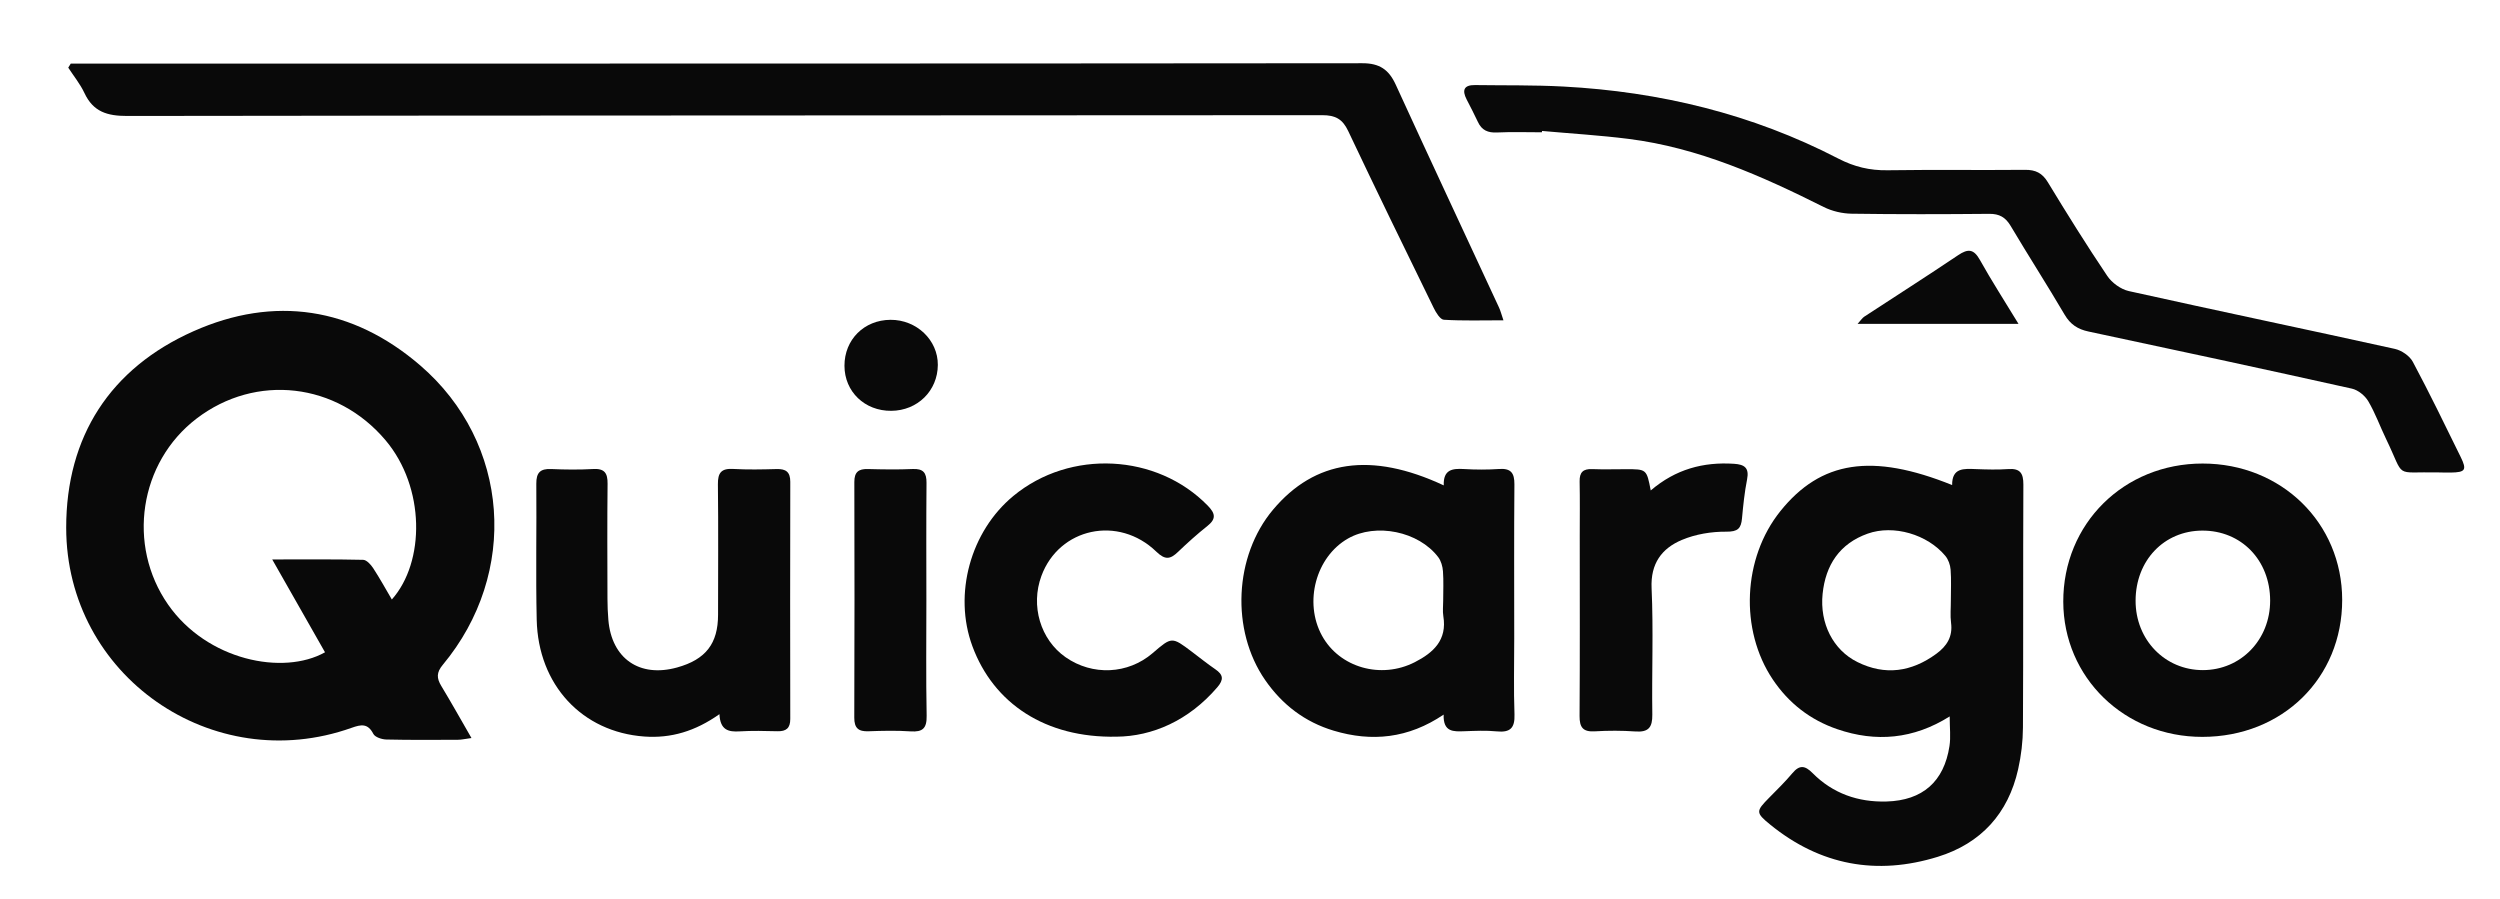 <?xml version="1.0" encoding="utf-8"?>
<!-- Generator: Adobe Illustrator 16.0.0, SVG Export Plug-In . SVG Version: 6.00 Build 0)  -->
<!DOCTYPE svg PUBLIC "-//W3C//DTD SVG 1.1//EN" "http://www.w3.org/Graphics/SVG/1.1/DTD/svg11.dtd">
<svg version="1.1" id="logoBig" xmlns="http://www.w3.org/2000/svg" xmlns:xlink="http://www.w3.org/1999/xlink" x="0px" y="0px"
	 viewBox="0 0 890 320" enable-background="new 0 0 890 320" xml:space="preserve">
<g>
	<path fill="#090909" d="M167.844,262.74c-2.286,0.305-3.559,0.616-4.833,0.621
		c-8.492,0.035-16.987,0.106-25.476-0.096c-1.605-0.038-4.014-0.82-4.622-1.998c-1.983-3.837-4.349-3.37-7.759-2.158
		c-49.505,17.6-101.582-18.518-101.588-71.241c-0.004-32.479,15.673-56.745,45.289-69.938c28.816-12.835,56.668-8.544,80.7,12.115
		c32.055,27.556,35.247,74.009,8.073,106.634c-2.273,2.729-2.203,4.75-0.533,7.514C160.67,250.113,164.045,256.154,167.844,262.74z
		 M139.496,213.422c11.863-13.349,11.916-39.907-2.242-56.691c-17.324-20.535-46.139-23.863-67.255-7.733
		c-20.445,15.618-24.897,45.091-10.163,66.233c13.857,19.884,40.959,25.351,55.868,16.984c-6.062-10.659-12.132-21.335-18.794-33.05
		c11.816,0,22.099-0.104,32.373,0.135c1.231,0.028,2.738,1.699,3.569,2.968C135.192,205.839,137.247,209.598,139.496,213.422z"/>
	<path fill="#090909" d="M25.196,22.636c1.621,0,3.243,0,4.864,0
		c151.645-0.003,303.29,0.026,454.936-0.126c6.134-0.006,9.431,2.271,11.884,7.628c12.136,26.499,24.504,52.892,36.767,79.333
		c0.542,1.167,0.854,2.44,1.578,4.559c-7.467,0-14.364,0.226-21.222-0.198c-1.304-0.081-2.799-2.562-3.612-4.225
		c-10.24-20.95-20.475-41.905-30.445-62.985c-2.01-4.25-4.563-5.622-9.219-5.617C328.914,41.133,187.1,41.062,45.287,41.284
		c-7.141,0.012-12.103-1.494-15.226-8.163c-1.502-3.209-3.815-6.038-5.763-9.039C24.598,23.6,24.896,23.118,25.196,22.636z"/>
	<path fill="#090909" d="M694.089,255.045c-12.901,8.113-26.256,9.274-40.05,4.536
		c-9.573-3.289-17.249-9.224-22.929-17.69c-11.841-17.649-10.712-43.223,2.693-59.914c14.421-17.957,32.613-20.792,61.155-9.301
		c-0.058-6.235,4.216-5.837,8.489-5.676c3.827,0.145,7.679,0.259,11.492-0.011c4.231-0.3,5.397,1.475,5.379,5.522
		c-0.132,28.825,0.008,57.652-0.149,86.478c-0.027,4.961-0.624,10.015-1.71,14.857c-3.54,15.788-13.243,26.417-28.617,31.178
		c-21.753,6.735-41.826,3.017-59.612-11.434c-5.297-4.303-5.13-4.806-0.413-9.598c2.803-2.847,5.681-5.644,8.241-8.7
		c2.573-3.072,4.49-2.824,7.254-0.04c7.186,7.239,16.185,10.367,26.282,10.084c12.85-0.361,20.488-7.08,22.422-19.747
		C694.503,262.401,694.089,259.073,694.089,255.045z M694.502,213.763c0-3.66,0.192-7.334-0.086-10.973
		c-0.128-1.681-0.803-3.601-1.866-4.883c-6.365-7.673-18.431-11.211-27.656-7.931c-9.98,3.549-14.999,11.17-16.047,21.442
		c-1.071,10.511,3.751,19.976,12.35,24.251c9.918,4.932,19.311,3.534,28.129-2.915c3.746-2.74,5.892-6.102,5.25-11.016
		C694.233,219.123,694.515,216.424,694.502,213.763z"/>
	<path fill="#090909" d="M548.922,47.095c-5.326,0-10.66-0.185-15.975,0.068
		c-3.244,0.154-5.445-0.779-6.821-3.768c-1.254-2.722-2.666-5.371-4.028-8.042c-1.684-3.301-0.894-5.123,3.016-5.068
		c10.487,0.146,20.993-0.035,31.458,0.523c34.345,1.833,67.194,9.762,97.834,25.629c5.722,2.963,11.239,4.27,17.558,4.176
		c16.325-0.24,32.656,0,48.984-0.15c3.746-0.034,6.104,1.146,8.104,4.439c6.828,11.245,13.793,22.42,21.137,33.331
		c1.65,2.453,4.817,4.758,7.674,5.393c31.531,7.014,63.154,13.615,94.697,20.579c2.398,0.529,5.272,2.484,6.399,4.593
		c5.963,11.159,11.484,22.556,17.059,33.919c2.258,4.603,1.644,5.442-3.539,5.515c-1.499,0.021-2.999-0.021-4.498-0.052
		c-16.099-0.324-11.583,2.455-18.496-11.824c-2.177-4.495-3.864-9.259-6.392-13.536c-1.172-1.983-3.624-3.977-5.828-4.467
		c-31.207-6.944-62.461-13.675-93.731-20.324c-3.859-0.821-6.482-2.522-8.529-6.008c-6.241-10.624-12.916-20.992-19.209-31.586
		c-1.836-3.091-4.018-4.339-7.624-4.306c-16.327,0.149-32.658,0.192-48.983-0.05c-3.34-0.05-6.959-0.89-9.939-2.384
		c-22.124-11.084-44.611-21.104-69.459-24.245c-10.229-1.293-20.544-1.907-30.82-2.83C548.952,46.779,548.938,46.937,548.922,47.095
		z"/>
	<path fill="#090909" d="M513.976,172.8c-0.205-5.699,3.122-6.063,7.209-5.822
		c4.146,0.246,8.335,0.268,12.477-0.018c4.196-0.29,5.502,1.372,5.467,5.472c-0.155,18.31-0.065,36.62-0.064,54.931
		c0.001,8.988-0.235,17.985,0.092,26.962c0.18,4.924-1.576,6.523-6.35,6.045c-3.79-0.381-7.652-0.182-11.477-0.05
		c-3.836,0.133-7.596,0.396-7.397-5.921c-12.564,8.491-25.562,9.796-39.142,5.721c-10.248-3.074-18.319-9.24-24.405-18.034
		c-12.252-17.703-11.039-44.131,2.797-60.614C468.058,163.749,488.111,160.721,513.976,172.8z M513.774,213.858
		c0-3.496,0.18-7.006-0.076-10.483c-0.127-1.722-0.668-3.681-1.688-5.027c-6.975-9.211-22.231-12.278-32.124-6.633
		c-11.451,6.533-15.776,22.699-9.254,34.59c6.22,11.34,20.971,15.589,33.033,9.432c6.645-3.392,11.567-7.904,10.16-16.39
		C513.531,217.563,513.783,215.69,513.774,213.858z"/>
	<path fill="#090909" d="M784.058,262.329c-27.712,0.031-49.463-21.102-49.532-48.125
		c-0.07-27.746,21.556-49.189,49.603-49.184c28.036,0.005,49.65,21.101,49.689,48.498
		C833.857,241.391,812.545,262.296,784.058,262.329z M808.172,213.807c-0.017-14.401-10.304-24.985-24.213-24.911
		c-13.595,0.073-23.65,10.65-23.688,24.919c-0.037,13.938,10.439,24.758,23.962,24.745S808.188,227.76,808.172,213.807z"/>
	<path fill="#090909" d="M256.122,254.241c-8.657,6.117-17.288,8.647-26.741,7.964
		c-22.143-1.6-37.787-18.343-38.314-41.568c-0.367-16.143-0.004-32.3-0.141-48.449c-0.033-3.896,1.39-5.388,5.283-5.21
		c4.984,0.227,9.998,0.27,14.979-0.006c4.045-0.225,5.152,1.46,5.109,5.258c-0.152,13.651-0.073,27.305-0.041,40.958
		c0.006,2.493,0.111,4.993,0.319,7.479c1.155,13.795,11.098,20.669,24.466,16.956c10.195-2.832,14.585-8.488,14.588-18.784
		c0.004-15.484,0.125-30.97-0.056-46.452c-0.048-4.104,1.241-5.674,5.414-5.439c5.146,0.288,10.322,0.185,15.479,0.037
		c3.314-0.094,4.883,1.027,4.873,4.563c-0.066,28.139-0.057,56.277-0.005,84.415c0.007,3.253-1.437,4.439-4.56,4.359
		c-4.492-0.115-9.002-0.222-13.481,0.048C259.354,260.606,256.383,259.958,256.122,254.241z"/>
	<path fill="#090909" d="M397.459,262.26c-25.257,0.51-43.757-11.8-51.294-32.233
		c-6.816-18.479-0.706-40.843,14.612-53.485c20.226-16.691,51.079-15.08,69.174,3.459c2.697,2.764,3.1,4.69-0.102,7.238
		c-3.642,2.897-7.12,6.021-10.48,9.243c-2.744,2.633-4.557,2.968-7.718-0.089c-13.515-13.069-34.593-8.462-40.907,8.627
		c-3.931,10.64-0.345,22.704,8.604,28.949c9.582,6.687,22.214,6.093,30.994-1.456c6.824-5.867,6.824-5.867,13.909-0.533
		c2.793,2.103,5.516,4.307,8.399,6.277c2.849,1.947,3.063,3.67,0.721,6.403C423.173,256.562,410.201,262.161,397.459,262.26z"/>
	<path fill="#090909" d="M587.662,174.604c8.861-7.576,18.717-10.205,29.647-9.495
		c3.723,0.241,5.473,1.43,4.652,5.567c-0.905,4.564-1.377,9.228-1.808,13.869c-0.334,3.601-1.478,4.768-5.598,4.734
		c-5.302-0.043-10.979,0.891-15.842,2.949c-7.124,3.015-11.146,8.374-10.746,17.177c0.68,14.965,0.044,29.985,0.259,44.978
		c0.064,4.539-1.339,6.351-5.994,6.021c-4.81-0.34-9.673-0.338-14.486-0.05c-4.232,0.254-5.446-1.433-5.42-5.491
		c0.144-21.326,0.066-42.654,0.065-63.981c0-6.498,0.09-12.998-0.043-19.494c-0.065-3.229,1.223-4.513,4.438-4.387
		c3.993,0.156,7.996,0.04,11.995,0.033C586.198,167.022,586.198,167.02,587.662,174.604z"/>
	<path fill="#090909" d="M329.789,213.858c0.002,13.647-0.164,27.299,0.098,40.942
		c0.085,4.468-1.387,5.865-5.726,5.57c-4.971-0.337-9.986-0.224-14.973-0.037c-3.583,0.134-5.076-1.11-5.063-4.86
		c0.1-27.962,0.096-55.924,0.021-83.885c-0.01-3.523,1.479-4.699,4.81-4.61c5.322,0.142,10.659,0.229,15.975-0.007
		c3.757-0.167,4.942,1.326,4.908,4.944C329.71,185.895,329.787,199.877,329.789,213.858z"/>
	<path fill="#090909" d="M317.31,146.254c-9.477,0.083-16.659-6.818-16.681-16.03
		c-0.022-9.31,6.986-16.313,16.383-16.369c9.292-0.056,16.916,7.212,16.855,16.068C333.805,139.122,326.656,146.171,317.31,146.254z
		"/>
	<path fill="#090909" d="M718.581,115.288c-19.706,0-38.044,0-57.273,0
		c1.177-1.29,1.661-2.091,2.368-2.554c11.13-7.296,22.363-14.437,33.397-21.872c3.57-2.405,5.586-2.248,7.79,1.702
		C708.978,99.935,713.564,107.042,718.581,115.288z"/>
</g>
</svg>
